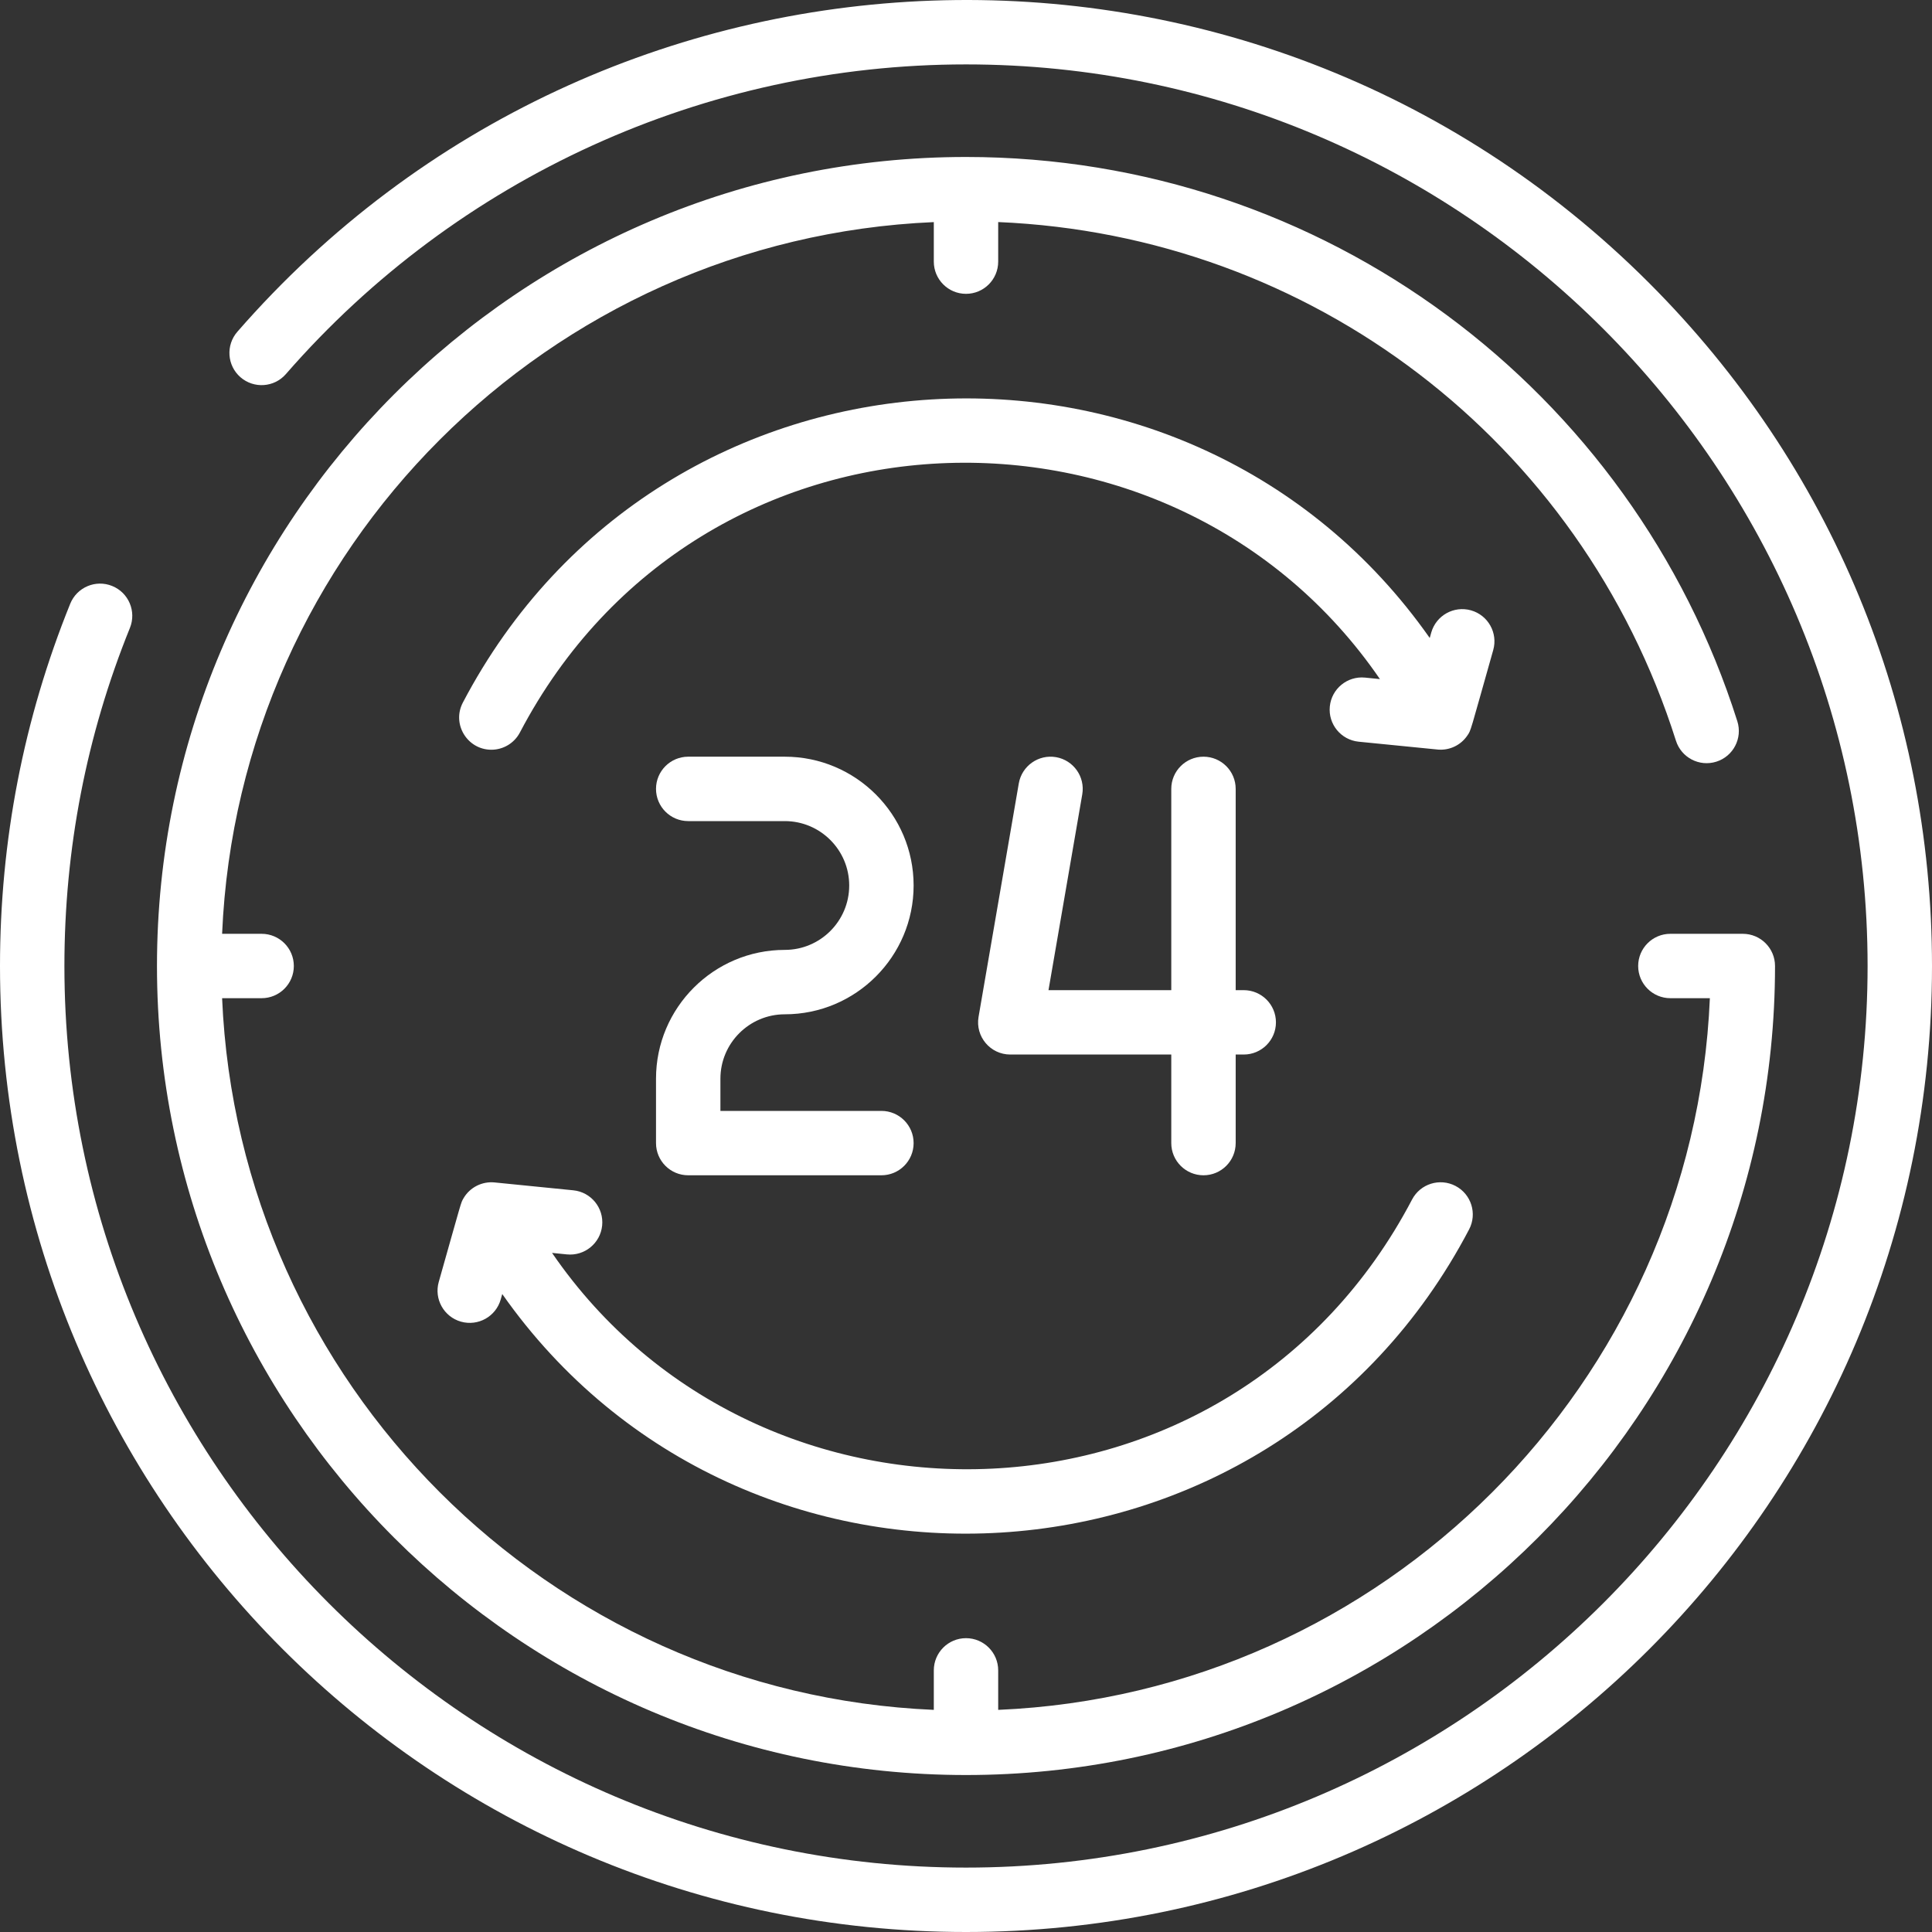 <svg width="80" height="80" viewBox="0 0 80 80" fill="none" xmlns="http://www.w3.org/2000/svg">
<rect x="0" y="0" width="80" height="80" fill="#333333" stroke="none"/>
<g clip-path="url(#clip0)">
<path d="M68.284 11.716C51.858 -4.71 25.024 -3.707 9.828 13.738C9.344 14.294 9.402 15.136 9.957 15.62C10.512 16.103 11.355 16.045 11.838 15.49C18.937 7.341 29.202 2.667 40 2.667C60.585 2.667 77.333 19.414 77.333 40C77.333 60.586 60.585 77.333 40 77.333C19.414 77.333 2.667 60.586 2.667 40C2.667 35.158 3.579 30.448 5.38 26C5.656 25.317 5.327 24.54 4.644 24.264C3.962 23.987 3.184 24.317 2.908 24.999C0.978 29.767 0 34.814 0 40C0 62.107 17.89 80 40 80C62.107 80 80 62.11 80 40C80 29.316 75.839 19.271 68.284 11.716Z" fill="white"/>
<path d="M71.071 31.539C71.773 31.317 72.162 30.567 71.939 29.865C67.591 16.15 54.819 6.5 40 6.5C21.528 6.5 6.5 21.528 6.5 40C6.5 58.472 21.528 73.5 40 73.5C58.472 73.5 73.5 58.472 73.5 40C73.5 39.264 72.903 38.667 72.166 38.667H69.166C68.43 38.667 67.833 39.264 67.833 40C67.833 40.736 68.43 41.333 69.166 41.333H70.802C70.121 57.276 57.276 70.121 41.333 70.802V69.166C41.333 68.43 40.736 67.833 40 67.833C39.264 67.833 38.667 68.43 38.667 69.166V70.802C22.724 70.121 9.879 57.276 9.197 41.333H10.833C11.57 41.333 12.167 40.736 12.167 40C12.167 39.264 11.57 38.667 10.833 38.667H9.197C9.879 22.724 22.724 9.879 38.667 9.197V10.833C38.667 11.57 39.264 12.167 40 12.167C40.736 12.167 41.333 11.57 41.333 10.833V9.195C54.278 9.743 65.454 18.234 69.397 30.671C69.62 31.373 70.368 31.762 71.071 31.539Z" fill="white"/>
<path d="M32.497 39.333C29.557 39.333 27.164 41.725 27.164 44.666V47.333C27.164 48.069 27.761 48.666 28.497 48.666H36.497C37.234 48.666 37.831 48.069 37.831 47.333C37.831 46.597 37.234 46 36.497 46H29.831V44.666C29.831 43.196 31.027 42 32.497 42C35.438 42 37.831 39.607 37.831 36.666C37.831 33.725 35.438 31.333 32.497 31.333H28.497C27.761 31.333 27.164 31.93 27.164 32.666C27.164 33.403 27.761 34 28.497 34H32.497C33.968 34 35.164 35.196 35.164 36.666C35.164 38.137 33.968 39.333 32.497 39.333Z" fill="white"/>
<path d="M43.727 31.352C43.002 31.228 42.312 31.714 42.186 32.44L40.52 42.106C40.379 42.922 41.008 43.666 41.834 43.666H48.5V47.333C48.5 48.069 49.097 48.666 49.834 48.666C50.57 48.666 51.167 48.069 51.167 47.333V43.666H51.5C52.237 43.666 52.834 43.069 52.834 42.333C52.834 41.597 52.237 41 51.5 41H51.167V32.666C51.167 31.93 50.57 31.333 49.834 31.333C49.097 31.333 48.5 31.93 48.5 32.666V41H43.416L44.814 32.893C44.939 32.167 44.453 31.478 43.727 31.352Z" fill="white"/>
<path d="M24.934 50.748C25.007 50.015 24.473 49.362 23.74 49.288L20.477 48.962C19.982 48.913 19.459 49.148 19.184 49.633C19.077 49.824 19.133 49.672 18.168 53.081C17.967 53.789 18.379 54.526 19.087 54.727C19.795 54.927 20.533 54.517 20.734 53.807L20.797 53.583C30.75 67.757 52.58 66.641 60.832 50.908C61.175 50.256 60.923 49.45 60.271 49.108C59.619 48.766 58.813 49.017 58.471 49.669C50.993 63.925 31.441 64.395 22.859 51.88L23.474 51.942C24.207 52.015 24.86 51.48 24.934 50.748Z" fill="white"/>
<path d="M60.911 25.273C60.202 25.073 59.466 25.484 59.265 26.193L59.202 26.417C49.263 12.263 27.427 13.344 19.166 29.092C18.698 29.985 19.354 31.045 20.346 31.045C20.826 31.045 21.289 30.785 21.528 30.331C29.005 16.076 48.557 15.604 57.14 28.12L56.524 28.058C55.792 27.985 55.138 28.519 55.065 29.252C54.991 29.985 55.526 30.638 56.259 30.712C59.242 31.01 59.448 31.031 59.552 31.039C60.028 31.076 60.487 30.855 60.754 30.465C60.922 30.219 60.847 30.391 61.831 26.919C62.032 26.211 61.62 25.474 60.911 25.273Z" fill="white"/>
</g>
<defs>
<clipPath id="clip0">
<rect width="80" height="80" fill="white"/>
</clipPath>
</defs>
</svg>
